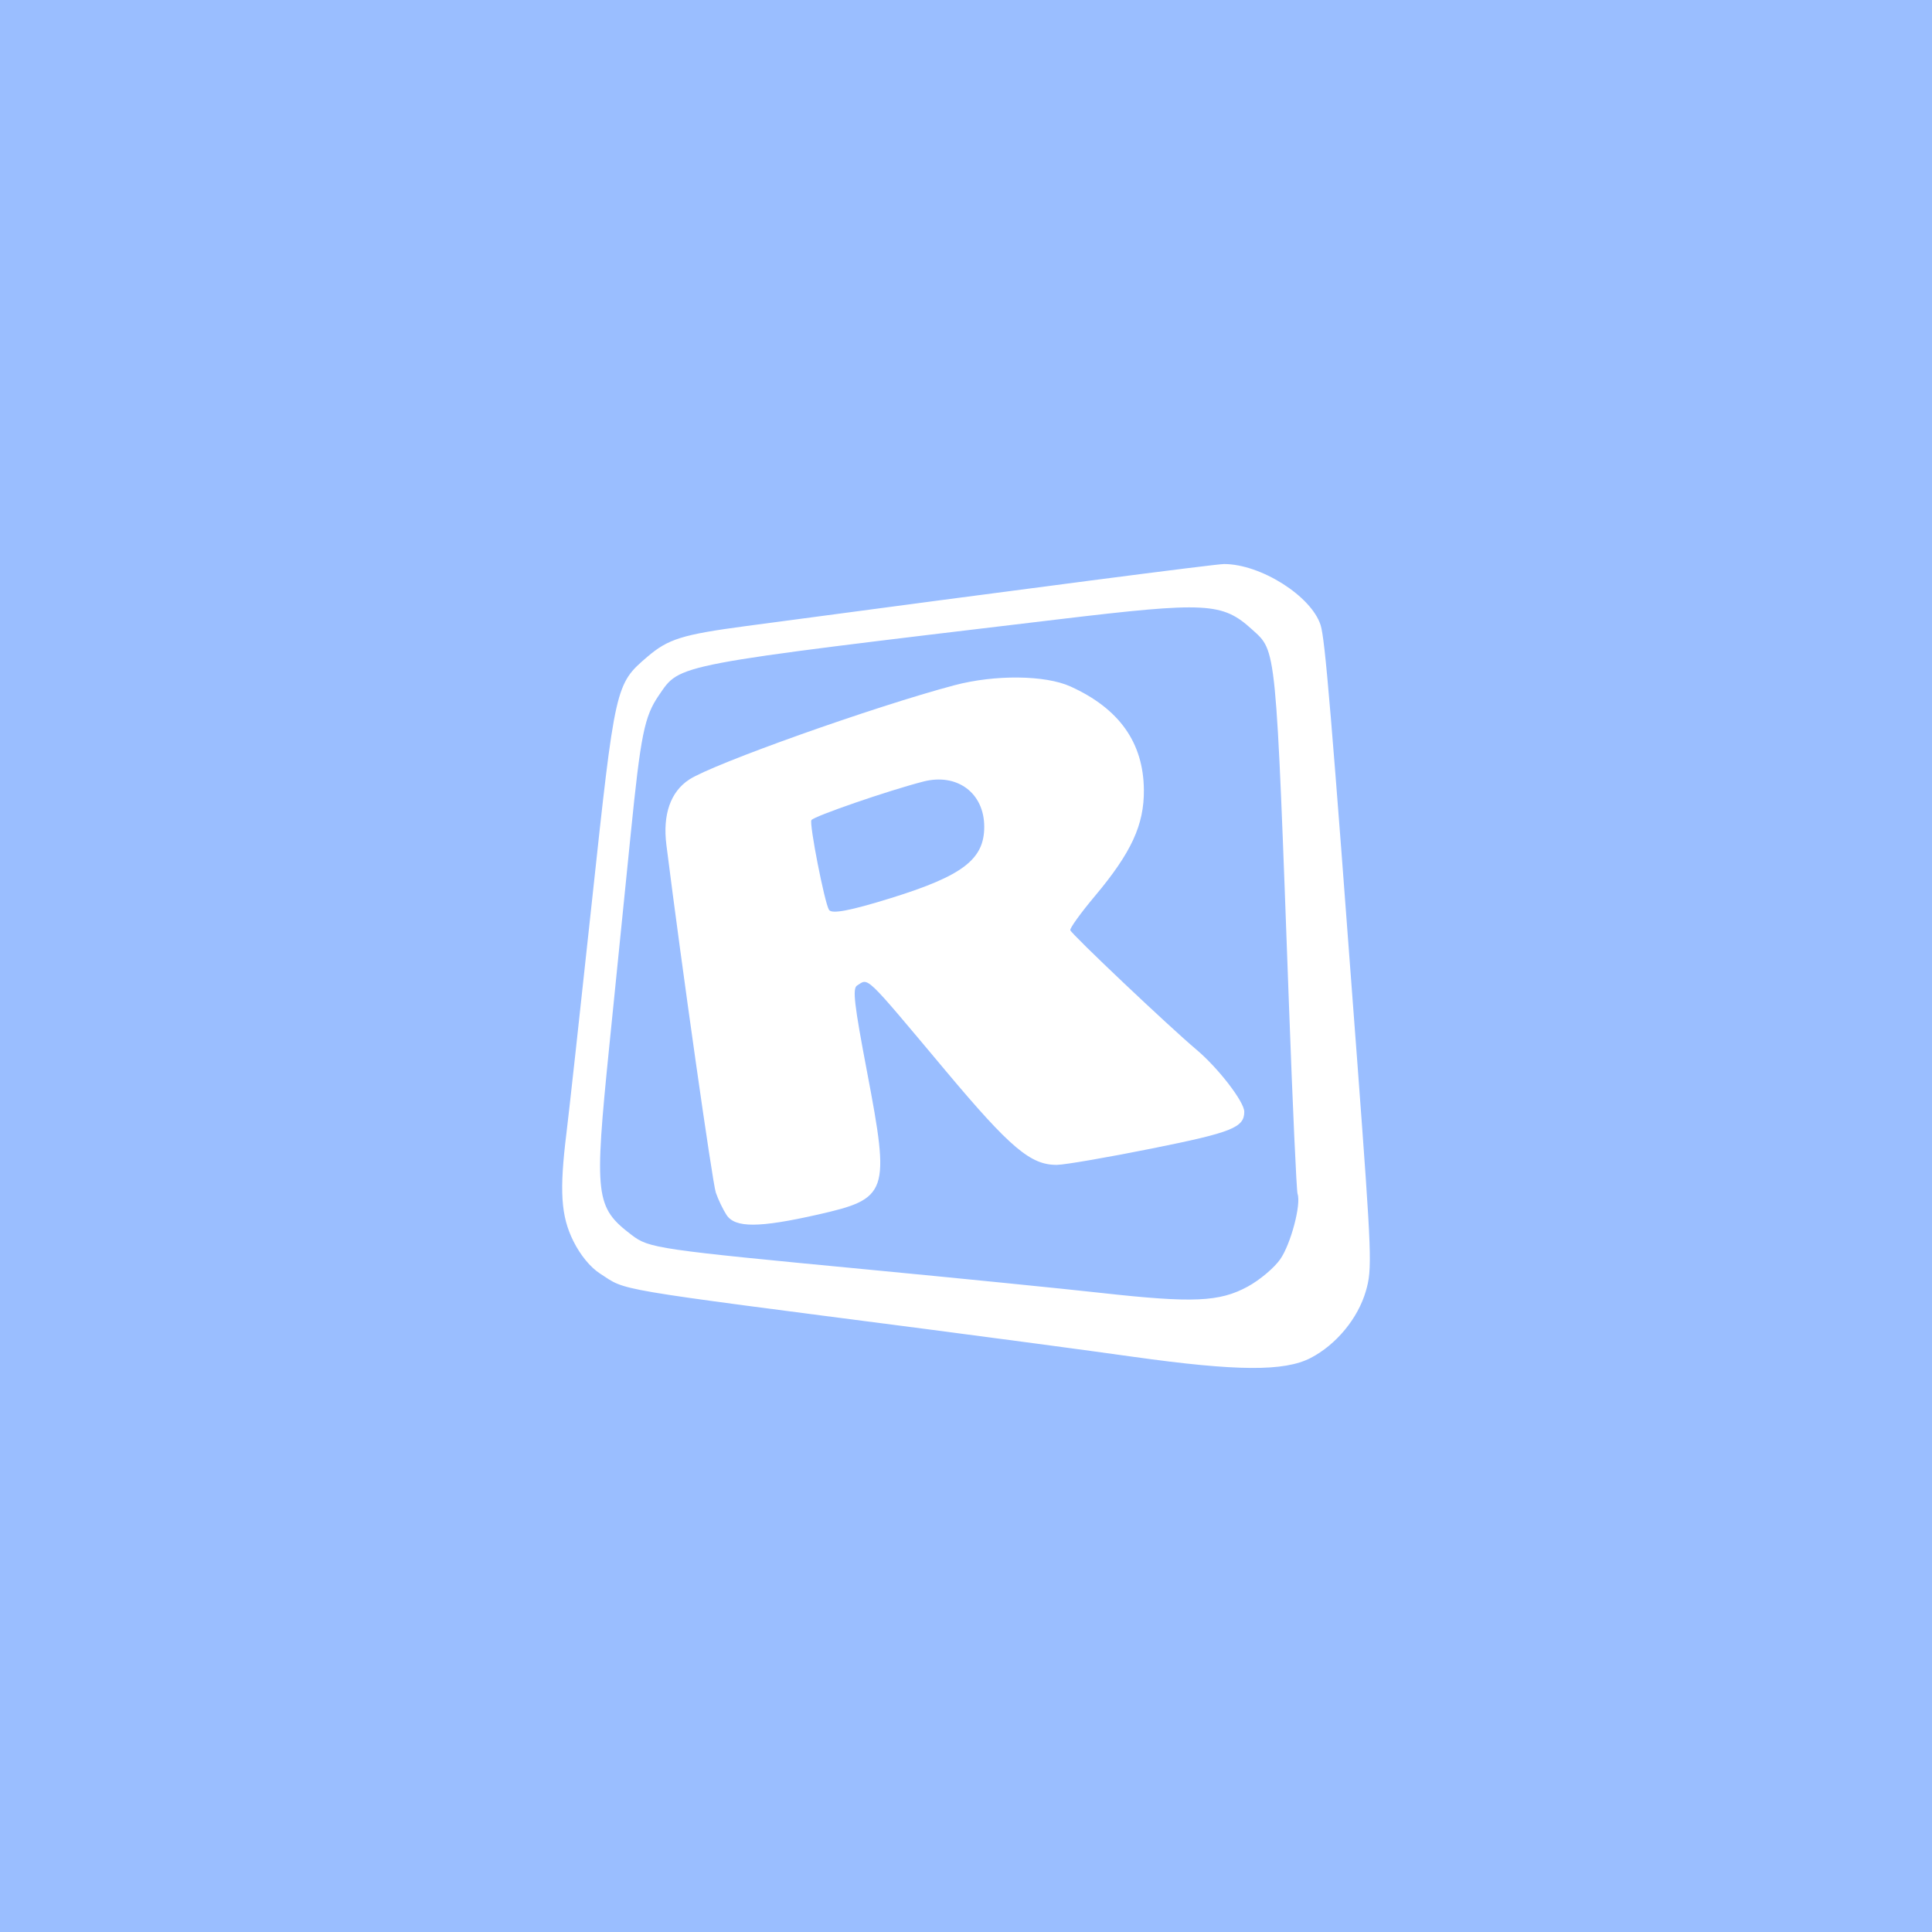 <?xml version="1.0" encoding="UTF-8"?>
<svg version="1.1" viewBox="0 0 192 192" xml:space="preserve" xmlns="http://www.w3.org/2000/svg">
  <rect class="a" width="100%" height="100%" fill="#9abeff" />
  <path
    d="m112.64 134.84c-4.776-0.668-14.022-1.907-20.545-2.753-31.863-4.13-29.737-3.769-32.46-5.518-0.957-0.614-1.956-1.828-2.648-3.216-1.248-2.505-1.408-4.99-0.692-10.759 0.231-1.858 1.366-12.185 2.523-22.95 2.318-21.566 2.338-21.653 5.512-24.37 2.07-1.772 3.47-2.209 9.761-3.05 28.3-3.781 46.716-6.171 47.549-6.171 3.645 0 8.678 3.182 9.601 6.071 0.441 1.38 1.046 8.594 3.661 43.615 1.435 19.23 1.477 20.361 0.834 22.575-0.788 2.712-2.947 5.324-5.487 6.639-2.617 1.355-7.335 1.325-17.609-0.113zm11.372-6.989c1.182-0.643 2.63-1.864 3.219-2.713 1.05-1.515 2.089-5.439 1.719-6.491-0.103-0.293-0.487-8.731-0.853-18.749-1.318-36.06-1.226-35.119-3.661-37.335-2.959-2.692-4.511-2.773-19.249-1.014-38.588 4.605-37.552 4.408-39.707 7.546-1.442 2.099-1.802 3.879-2.807 13.859-0.469 4.66-1.423 14.096-2.118 20.969-1.521 15.032-1.401 16.048 2.224 18.814 1.725 1.315 2.509 1.43 23.597 3.442 8.737 0.834 19.126 1.875 23.087 2.314 9.121 1.011 11.726 0.896 14.549-0.64zm-51.809-7.109c-0.35-0.535-0.83-1.535-1.066-2.224-0.335-0.978-3.403-22.559-4.912-34.554-0.38-3.018 0.412-5.282 2.272-6.496 2.414-1.576 18.395-7.258 26.352-9.369 4.03-1.069 9.027-1.016 11.536 0.123 4.852 2.201 7.253 5.588 7.292 10.282 0.028 3.472-1.246 6.232-4.873 10.552-1.413 1.683-2.51 3.209-2.438 3.39 0.184 0.46 9.83 9.591 12.536 11.868 2.157 1.815 4.752 5.181 4.752 6.166 0 1.573-1.209 2.055-9.148 3.651-4.404 0.885-8.659 1.619-9.454 1.631-2.61 0.039-4.639-1.673-11.062-9.334-8.174-9.75-7.638-9.234-8.818-8.486-0.465 0.295-0.284 1.859 0.993 8.572 2.3 12.087 2.118 12.607-4.951 14.204-5.793 1.309-8.165 1.315-9.011 0.024zm16.354-31.497c7.115-2.21 9.256-3.846 9.256-7.077 0-3.365-2.689-5.363-6.052-4.499-3.447 0.886-10.887 3.45-11.124 3.833-0.229 0.371 1.305 8.203 1.746 8.917 0.271 0.439 2.099 0.091 6.173-1.174z"
    fill="#fff" stroke-width=".424" />
</svg>
